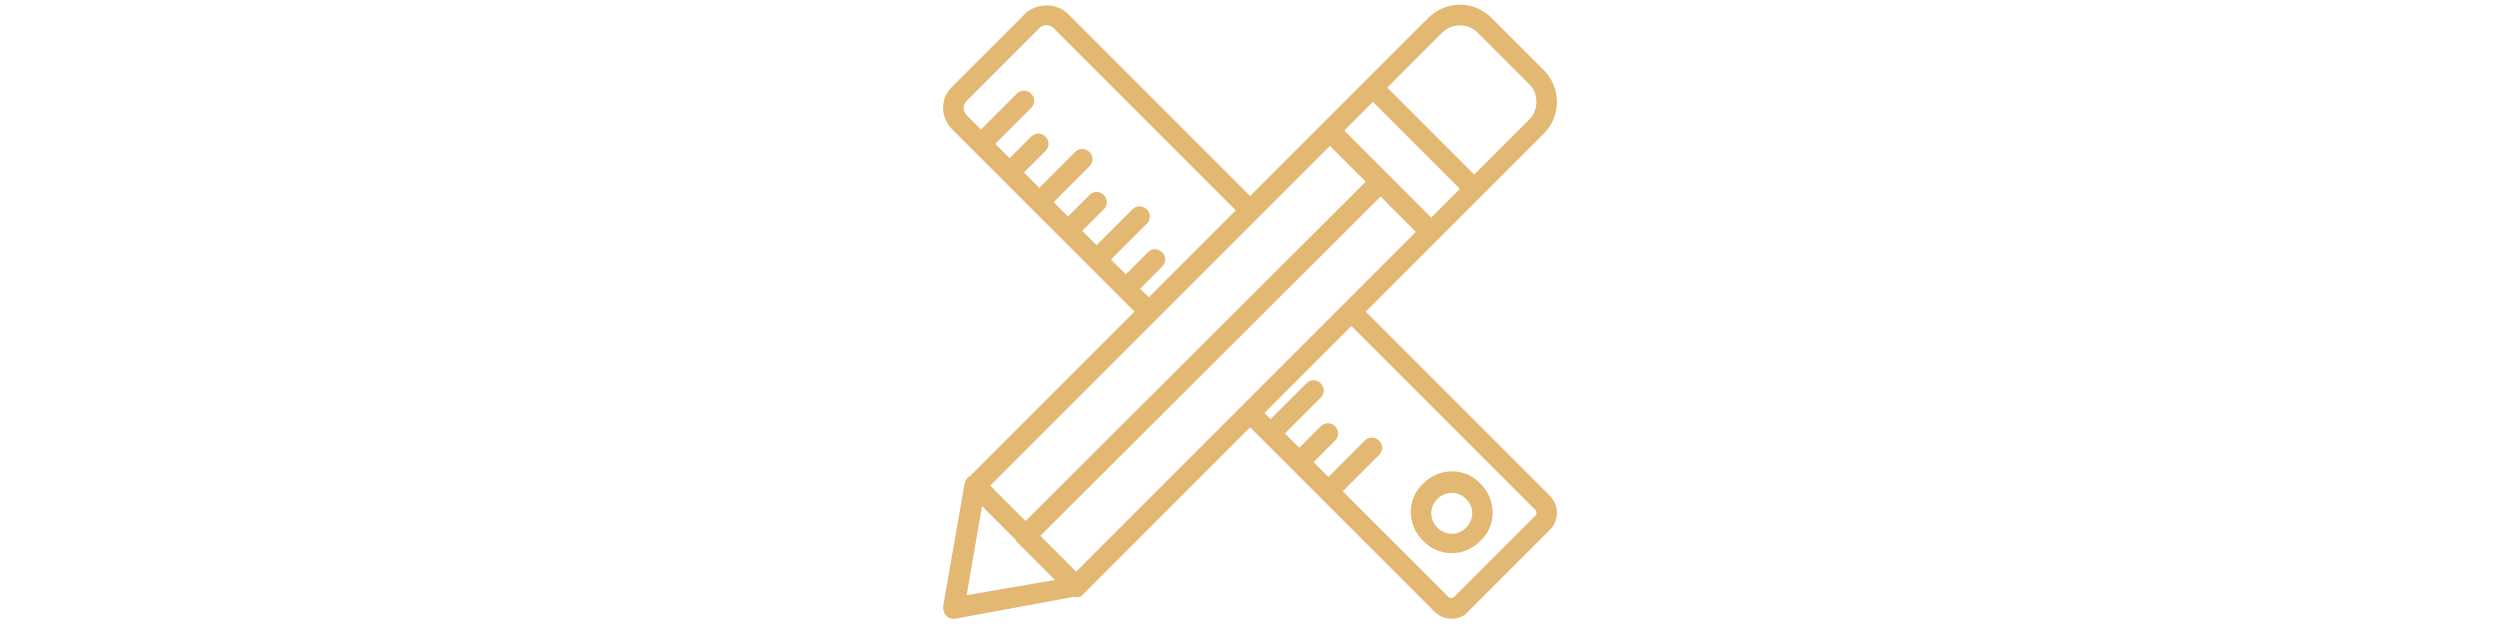 <svg width="114" height="29" viewBox="0 0 114 29" fill="none" xmlns="http://www.w3.org/2000/svg">
<g id="Group 2.15">
<g id="Group 2">
<g id="Group 11.4">
</g>
<g id="Group">
<g id="Group_2">
<g id="Group_3">
<path id="Vector" d="M64.892 22.053C64.146 22.753 64.146 23.92 64.892 24.666C65.266 25.04 65.732 25.226 66.199 25.226C66.666 25.226 67.132 25.04 67.506 24.666C68.252 23.966 68.252 22.8 67.506 22.053C66.806 21.306 65.639 21.306 64.892 22.053ZM66.852 24.06C66.479 24.433 65.919 24.433 65.546 24.06C65.172 23.686 65.172 23.126 65.546 22.753C65.732 22.566 65.966 22.473 66.199 22.473C66.433 22.473 66.666 22.566 66.853 22.753C67.226 23.126 67.226 23.686 66.852 24.06Z" fill="#E3B873"/>
<path id="Vector_2" d="M70.68 22.613L62.28 14.213L65.593 10.899L65.593 10.899L67.553 8.94L67.553 8.939L70.4 6.093C71.193 5.3 71.193 3.993 70.4 3.2L68.02 0.82C67.646 0.446 67.133 0.213 66.573 0.213C66.013 0.213 65.5 0.446 65.126 0.82L62.28 3.666L60.32 5.626L57.006 8.94L48.7 0.633C48.186 0.12 47.253 0.12 46.74 0.633L43.426 3.946C42.866 4.46 42.866 5.346 43.426 5.906L44.406 6.886L47.066 9.546L49.68 12.159C49.68 12.159 49.68 12.159 49.68 12.16L51.733 14.213L44.242 21.704C44.102 21.766 44.027 21.892 43.986 22.053L43.006 27.653C43.006 27.84 43.053 27.98 43.146 28.073C43.24 28.166 43.333 28.213 43.473 28.213C43.52 28.213 43.52 28.213 43.566 28.213L48.95 27.218C48.987 27.227 49.028 27.233 49.073 27.233C49.213 27.233 49.353 27.186 49.4 27.093L57.006 19.486L57.613 20.093C57.613 20.093 57.613 20.093 57.613 20.093L57.613 20.093L58.92 21.4C58.92 21.4 58.92 21.4 58.92 21.4L58.92 21.4L65.406 27.886C65.64 28.12 65.92 28.213 66.2 28.213C66.48 28.213 66.76 28.12 66.946 27.886L70.68 24.153C71.1 23.733 71.1 23.033 70.68 22.613ZM49.073 26.066L47.44 24.433L62.956 8.962L64.566 10.573L49.073 26.066ZM65.78 1.473C66.2 1.053 66.946 1.053 67.366 1.473L69.746 3.853C70.166 4.273 70.166 5.02 69.746 5.44L67.226 7.96L63.26 3.993L65.78 1.473ZM62.606 4.646L64.59 6.63L66.573 8.613L65.266 9.92L61.3 5.953L62.606 4.646ZM51.99 13.163L52.993 12.159C53.18 11.973 53.18 11.693 52.993 11.506C52.806 11.319 52.526 11.319 52.34 11.506L51.336 12.509L50.66 11.833L52.293 10.2C52.48 10.013 52.48 9.733 52.293 9.546C52.106 9.359 51.826 9.36 51.64 9.546L50.006 11.18L49.353 10.526L50.333 9.546C50.52 9.36 50.52 9.08 50.333 8.893C50.146 8.706 49.866 8.706 49.68 8.893L48.7 9.873L48.046 9.219L49.68 7.586C49.866 7.399 49.866 7.119 49.68 6.933C49.493 6.746 49.213 6.746 49.026 6.933L47.393 8.566L46.693 7.866L47.673 6.886C47.86 6.7 47.86 6.42 47.673 6.233C47.486 6.046 47.206 6.046 47.02 6.233L46.04 7.213L45.386 6.56L47.02 4.926C47.206 4.74 47.206 4.46 47.02 4.273C46.833 4.086 46.553 4.086 46.366 4.273L44.733 5.906L44.08 5.253C43.893 5.066 43.893 4.786 44.08 4.6L47.393 1.286C47.486 1.193 47.58 1.146 47.72 1.146C47.813 1.146 47.953 1.193 48.046 1.286L56.353 9.593L52.386 13.559L51.99 13.163ZM60.646 6.653L62.279 8.286L46.764 23.757L45.153 22.146L60.646 6.653ZM44.78 23.079L46.311 24.611C46.334 24.664 46.368 24.715 46.413 24.759L48.1 26.446L44.08 27.14L44.78 23.079ZM70.026 23.5L66.293 27.233C66.246 27.279 66.106 27.279 66.06 27.233L61.23 22.403L62.886 20.746C63.073 20.56 63.073 20.28 62.886 20.093C62.7 19.906 62.42 19.906 62.233 20.093L60.576 21.75L59.9 21.073L60.88 20.093C61.066 19.906 61.066 19.626 60.88 19.439C60.693 19.253 60.413 19.253 60.226 19.439L59.246 20.419L58.593 19.766L60.226 18.133C60.413 17.946 60.413 17.666 60.226 17.48C60.04 17.293 59.76 17.293 59.573 17.48L57.94 19.113L57.66 18.833L61.626 14.866L70.026 23.266C70.073 23.313 70.073 23.453 70.026 23.5Z" fill="#E3B873"/>
</g>
</g>
</g>
</g>
</g>
</svg>
